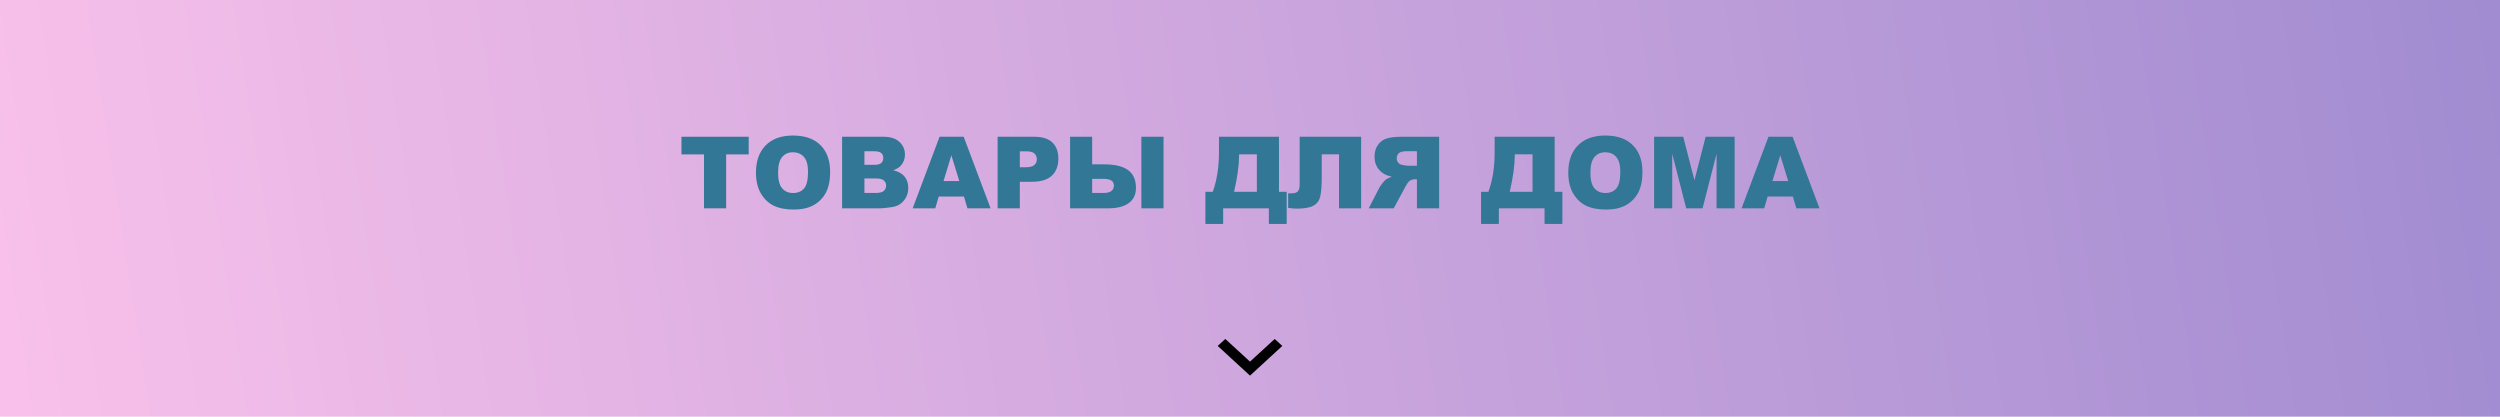 <svg width="1200" height="200" viewBox="0 0 1200 200" fill="none" xmlns="http://www.w3.org/2000/svg">
<rect width="1200" height="200" fill="url(#paint0_linear_101_2)"/>
<path d="M327.102 65.641H359.375V74.125H348.547V100H337.93V74.125H327.102V65.641ZM362.867 82.844C362.867 77.234 364.43 72.867 367.555 69.742C370.68 66.617 375.031 65.055 380.609 65.055C386.328 65.055 390.734 66.594 393.828 69.672C396.922 72.734 398.469 77.031 398.469 82.562C398.469 86.578 397.789 89.875 396.43 92.453C395.086 95.016 393.133 97.016 390.57 98.453C388.023 99.875 384.844 100.586 381.031 100.586C377.156 100.586 373.945 99.969 371.398 98.734C368.867 97.5 366.812 95.547 365.234 92.875C363.656 90.203 362.867 86.859 362.867 82.844ZM373.484 82.891C373.484 86.359 374.125 88.852 375.406 90.367C376.703 91.883 378.461 92.641 380.68 92.641C382.961 92.641 384.727 91.898 385.977 90.414C387.227 88.93 387.852 86.266 387.852 82.422C387.852 79.188 387.195 76.828 385.883 75.344C384.586 73.844 382.82 73.094 380.586 73.094C378.445 73.094 376.727 73.852 375.43 75.367C374.133 76.883 373.484 79.391 373.484 82.891ZM404.211 65.641H424.086C427.398 65.641 429.938 66.461 431.703 68.102C433.484 69.742 434.375 71.773 434.375 74.195C434.375 76.227 433.742 77.969 432.477 79.422C431.633 80.391 430.398 81.156 428.773 81.719C431.242 82.312 433.055 83.336 434.211 84.789C435.383 86.227 435.969 88.039 435.969 90.227C435.969 92.008 435.555 93.609 434.727 95.031C433.898 96.453 432.766 97.578 431.328 98.406C430.438 98.922 429.094 99.297 427.297 99.531C424.906 99.844 423.32 100 422.539 100H404.211V65.641ZM414.922 79.117H419.539C421.195 79.117 422.344 78.836 422.984 78.273C423.641 77.695 423.969 76.867 423.969 75.789C423.969 74.789 423.641 74.008 422.984 73.445C422.344 72.883 421.219 72.602 419.609 72.602H414.922V79.117ZM414.922 92.617H420.336C422.164 92.617 423.453 92.297 424.203 91.656C424.953 91 425.328 90.125 425.328 89.031C425.328 88.016 424.953 87.203 424.203 86.594C423.469 85.969 422.172 85.656 420.312 85.656H414.922V92.617ZM462.688 94.328H450.594L448.93 100H438.078L450.992 65.641H462.57L475.484 100H464.375L462.688 94.328ZM460.461 86.898L456.664 74.547L452.891 86.898H460.461ZM478.859 65.641H496.508C500.352 65.641 503.227 66.555 505.133 68.383C507.055 70.211 508.016 72.812 508.016 76.188C508.016 79.656 506.969 82.367 504.875 84.32C502.797 86.273 499.617 87.25 495.336 87.25H489.523V100H478.859V65.641ZM489.523 80.289H492.125C494.172 80.289 495.609 79.938 496.438 79.234C497.266 78.516 497.68 77.602 497.68 76.492C497.68 75.414 497.32 74.5 496.602 73.75C495.883 73 494.531 72.625 492.547 72.625H489.523V80.289ZM524.234 78.883H529.906C535.109 78.883 538.969 79.805 541.484 81.648C544 83.477 545.258 86.328 545.258 90.203C545.258 93.375 544.102 95.805 541.789 97.492C539.492 99.164 536.188 100 531.875 100H513.641V65.641H524.234V78.883ZM524.234 92.617H529.672C533 92.617 534.664 91.414 534.664 89.008C534.664 86.898 533 85.844 529.672 85.844H524.234V92.617ZM547.859 65.641H558.5V100H547.859V65.641ZM617.609 107.477H609.055V100H587.117V107.477H578.586V92.078H582.125C584.109 86.531 585.102 80.273 585.102 73.305V65.641H613.906V92.078H617.609V107.477ZM603.289 92.078V74.078H594.758V74.523C594.758 79.273 593.953 85.125 592.344 92.078H603.289ZM653.352 100H642.734V74.078H634.438V84.648C634.438 88.992 634.203 92.188 633.734 94.234C633.281 96.266 632.203 97.758 630.5 98.711C628.812 99.664 626.078 100.141 622.297 100.141C621.141 100.141 619.812 100.016 618.312 99.766V92.805H619.906C621.344 92.805 622.359 92.492 622.953 91.867C623.547 91.227 623.844 90.062 623.844 88.375V65.641H653.352V100ZM690.781 100V65.641H673.086C669.805 65.641 667.297 65.922 665.562 66.484C663.828 67.047 662.43 68.094 661.367 69.625C660.305 71.141 659.773 72.992 659.773 75.18C659.773 77.086 660.18 78.734 660.992 80.125C661.805 81.5 662.922 82.617 664.344 83.477C665.25 84.023 666.492 84.477 668.07 84.836C666.805 85.258 665.883 85.68 665.305 86.102C664.914 86.383 664.344 86.984 663.594 87.906C662.859 88.828 662.367 89.539 662.117 90.039L656.984 100H668.984L674.656 89.5C675.375 88.141 676.016 87.258 676.578 86.852C677.344 86.32 678.211 86.055 679.18 86.055H680.117V100H690.781ZM680.117 79.562H675.641C675.156 79.562 674.219 79.406 672.828 79.094C672.125 78.953 671.547 78.594 671.094 78.016C670.656 77.438 670.438 76.773 670.438 76.023C670.438 74.914 670.789 74.062 671.492 73.469C672.195 72.875 673.516 72.578 675.453 72.578H680.117V79.562ZM749.938 107.477H741.383V100H719.445V107.477H710.914V92.078H714.453C716.438 86.531 717.43 80.273 717.43 73.305V65.641H746.234V92.078H749.938V107.477ZM735.617 92.078V74.078H727.086V74.523C727.086 79.273 726.281 85.125 724.672 92.078H735.617ZM752.773 82.844C752.773 77.234 754.336 72.867 757.461 69.742C760.586 66.617 764.938 65.055 770.516 65.055C776.234 65.055 780.641 66.594 783.734 69.672C786.828 72.734 788.375 77.031 788.375 82.562C788.375 86.578 787.695 89.875 786.336 92.453C784.992 95.016 783.039 97.016 780.477 98.453C777.93 99.875 774.75 100.586 770.938 100.586C767.062 100.586 763.852 99.969 761.305 98.734C758.773 97.5 756.719 95.547 755.141 92.875C753.562 90.203 752.773 86.859 752.773 82.844ZM763.391 82.891C763.391 86.359 764.031 88.852 765.312 90.367C766.609 91.883 768.367 92.641 770.586 92.641C772.867 92.641 774.633 91.898 775.883 90.414C777.133 88.93 777.758 86.266 777.758 82.422C777.758 79.188 777.102 76.828 775.789 75.344C774.492 73.844 772.727 73.094 770.492 73.094C768.352 73.094 766.633 73.852 765.336 75.367C764.039 76.883 763.391 79.391 763.391 82.891ZM793.977 65.641H807.945L813.336 86.547L818.703 65.641H832.625V100H823.953V73.797L817.227 100H809.375L802.672 73.797V100H793.977V65.641ZM860.562 94.328H848.469L846.805 100H835.953L848.867 65.641H860.445L873.359 100H862.25L860.562 94.328ZM858.336 86.898L854.539 74.547L850.766 86.898H858.336Z" fill="#327795"/>
<path d="M588.142 162.701L600 173.578L611.857 162.701L615.5 166.049L600 180.299L584.5 166.049L588.142 162.701Z" fill="black"/>
<defs>
<linearGradient id="paint0_linear_101_2" x1="1200" y1="0" x2="-34.5" y2="190.5" gradientUnits="userSpaceOnUse">
<stop stop-color="#A18CD1"/>
<stop offset="1" stop-color="#FBC2EB"/>
</linearGradient>
</defs>
</svg>
